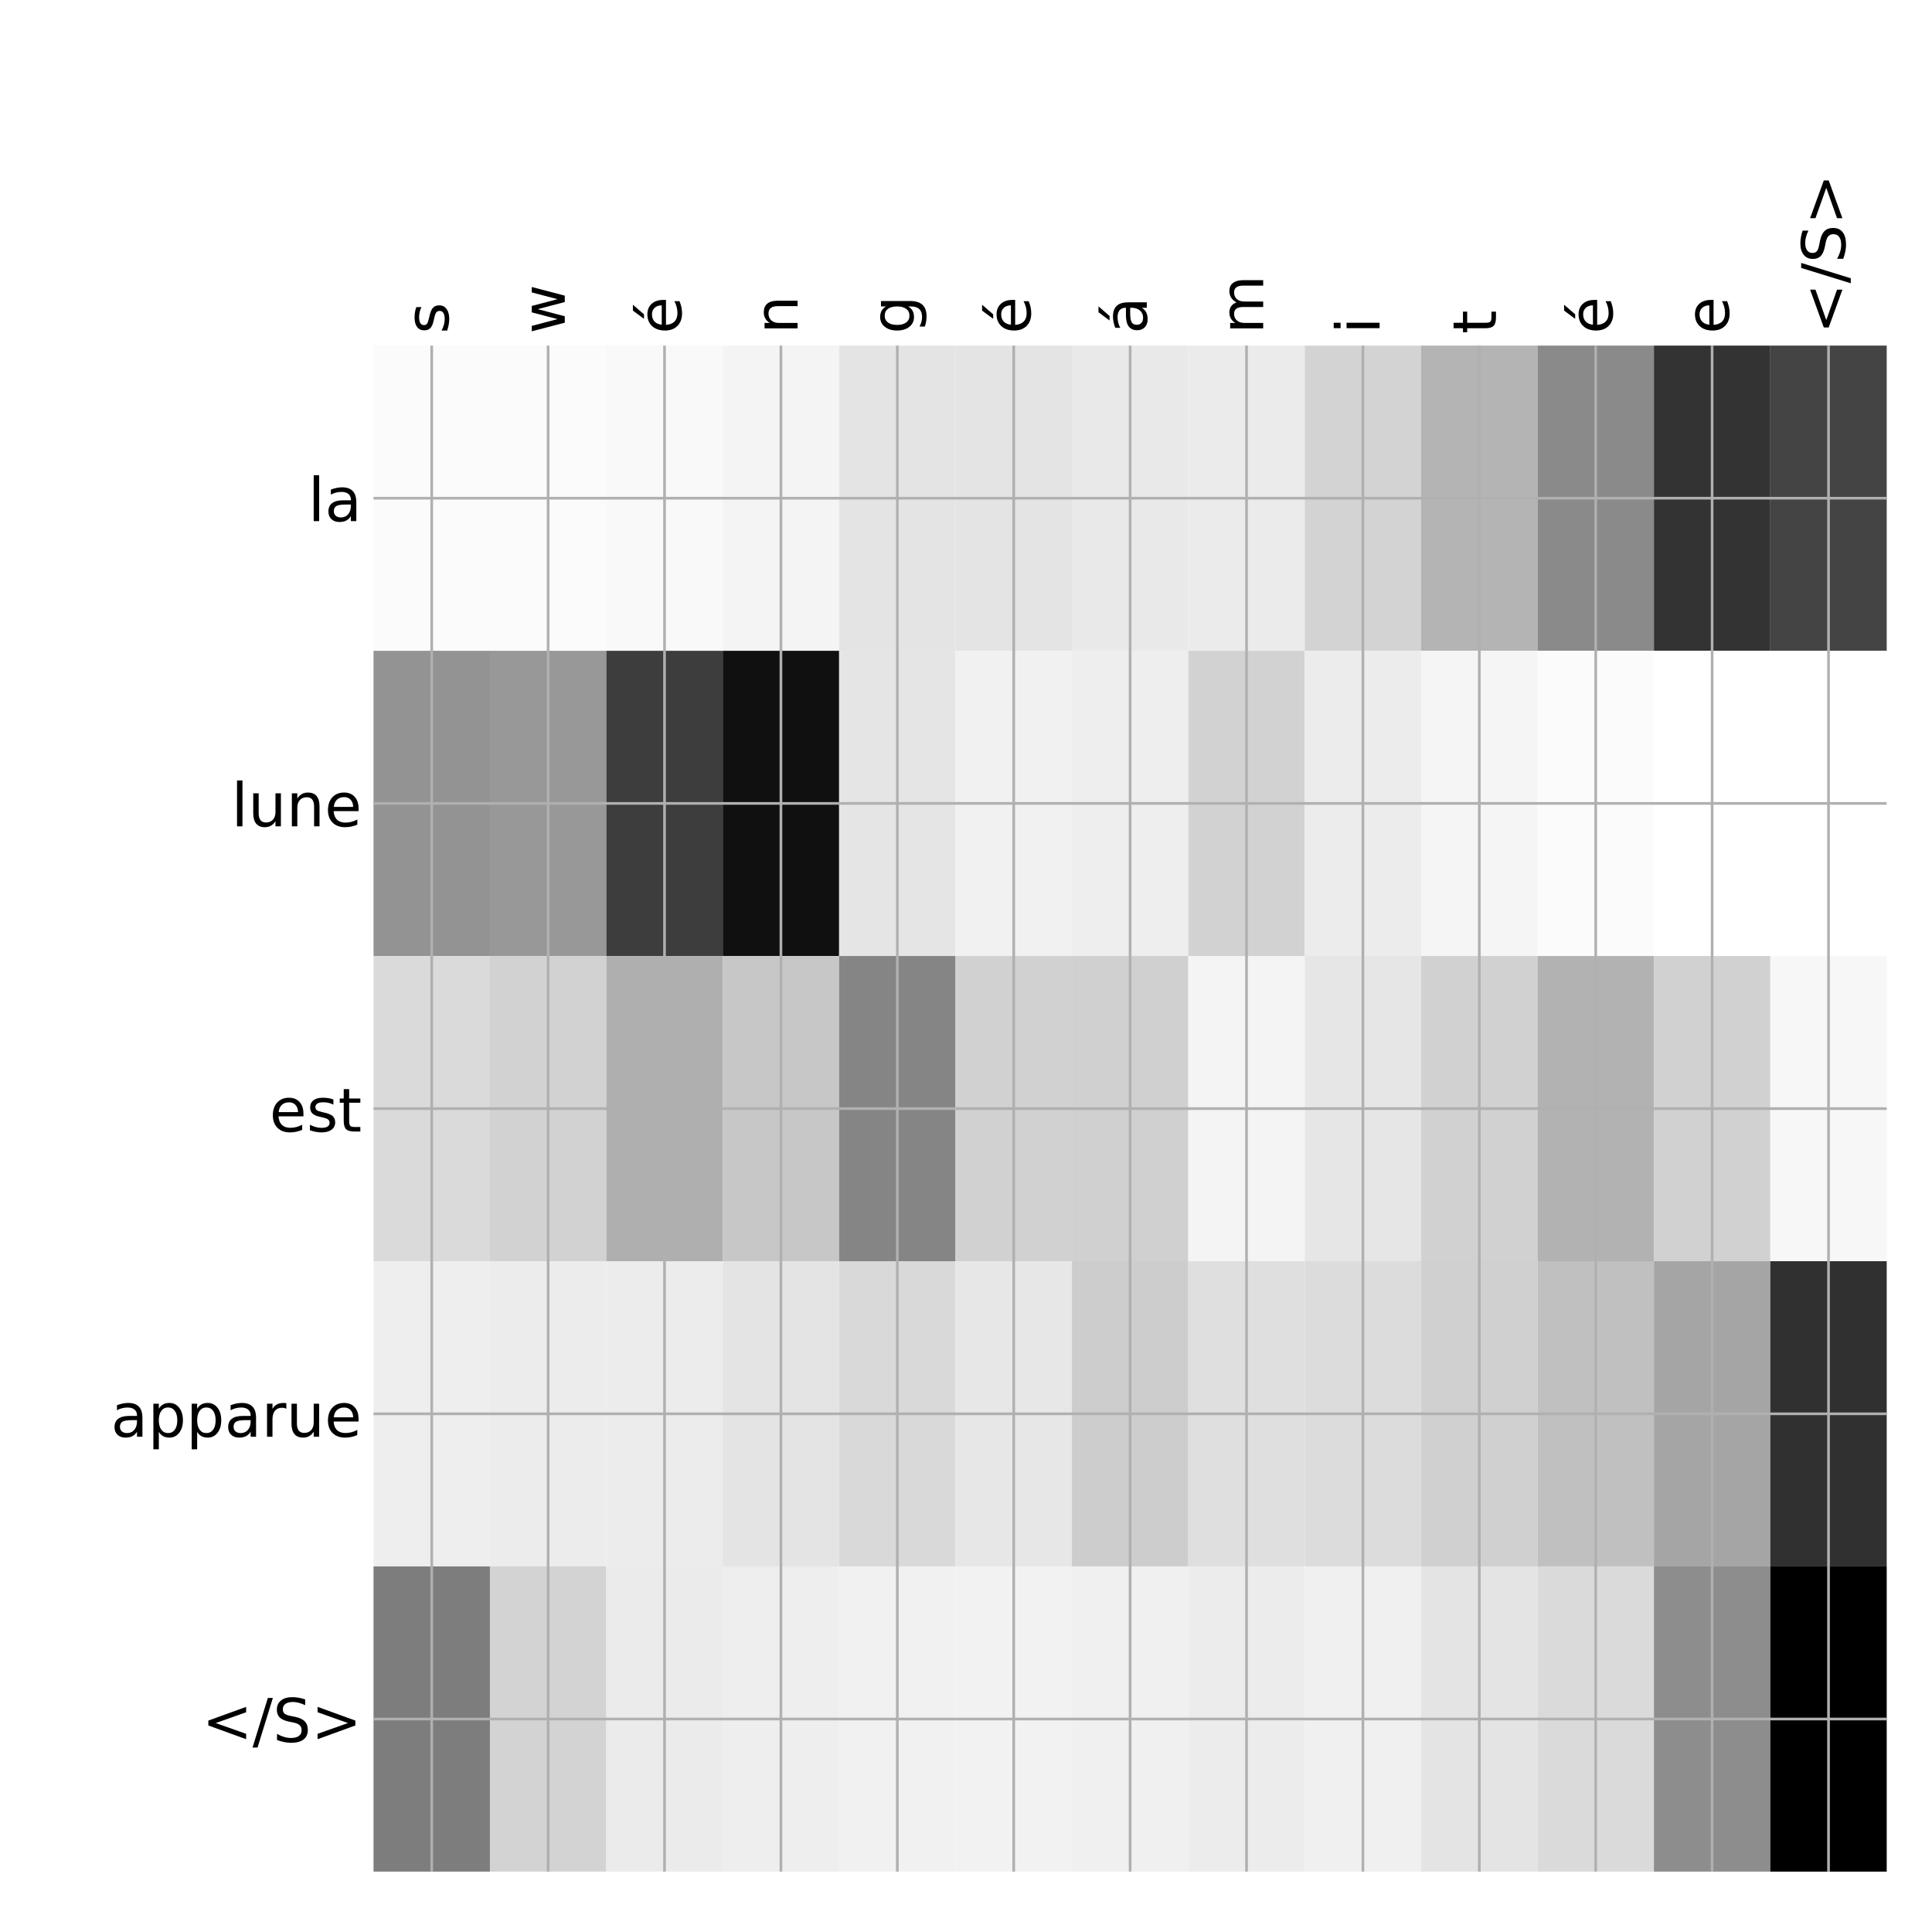 <?xml version="1.0" encoding="utf-8" standalone="no"?>
<!DOCTYPE svg PUBLIC "-//W3C//DTD SVG 1.1//EN"
  "http://www.w3.org/Graphics/SVG/1.1/DTD/svg11.dtd">
<!-- Created with matplotlib (http://matplotlib.org/) -->
<svg height="576pt" version="1.1" viewBox="0 0 576 576" width="576pt" xmlns="http://www.w3.org/2000/svg" xmlns:xlink="http://www.w3.org/1999/xlink">
 <defs>
  <style type="text/css">
*{stroke-linecap:butt;stroke-linejoin:round;}
  </style>
 </defs>
 <g id="figure_1">
  <g id="patch_1">
   <path d="M 0 576 
L 576 576 
L 576 0 
L 0 0 
z
" style="fill:#ffffff;"/>
  </g>
  <g id="axes_1">
   <g id="PolyCollection_1">
    <path clip-path="url(#paed46aef04)" d="M 111.362 103.033 
L 111.362 194.027 
L 146.065 194.027 
L 146.065 103.033 
L 111.362 103.033 
z
" style="fill:#fbfbfb;"/>
    <path clip-path="url(#paed46aef04)" d="M 146.065 103.033 
L 146.065 194.027 
L 180.768 194.027 
L 180.768 103.033 
L 146.065 103.033 
z
" style="fill:#fbfbfb;"/>
    <path clip-path="url(#paed46aef04)" d="M 180.768 103.033 
L 180.768 194.027 
L 215.471 194.027 
L 215.471 103.033 
L 180.768 103.033 
z
" style="fill:#f9f9f9;"/>
    <path clip-path="url(#paed46aef04)" d="M 215.471 103.033 
L 215.471 194.027 
L 250.174 194.027 
L 250.174 103.033 
L 215.471 103.033 
z
" style="fill:#f4f4f4;"/>
    <path clip-path="url(#paed46aef04)" d="M 250.174 103.033 
L 250.174 194.027 
L 284.877 194.027 
L 284.877 103.033 
L 250.174 103.033 
z
" style="fill:#e4e4e4;"/>
    <path clip-path="url(#paed46aef04)" d="M 284.877 103.033 
L 284.877 194.027 
L 319.58 194.027 
L 319.58 103.033 
L 284.877 103.033 
z
" style="fill:#e4e4e4;"/>
    <path clip-path="url(#paed46aef04)" d="M 319.58 103.033 
L 319.58 194.027 
L 354.283 194.027 
L 354.283 103.033 
L 319.58 103.033 
z
" style="fill:#e9e9e9;"/>
    <path clip-path="url(#paed46aef04)" d="M 354.283 103.033 
L 354.283 194.027 
L 388.986 194.027 
L 388.986 103.033 
L 354.283 103.033 
z
" style="fill:#ebebeb;"/>
    <path clip-path="url(#paed46aef04)" d="M 388.986 103.033 
L 388.986 194.027 
L 423.688 194.027 
L 423.688 103.033 
L 388.986 103.033 
z
" style="fill:#d3d3d3;"/>
    <path clip-path="url(#paed46aef04)" d="M 423.688 103.033 
L 423.688 194.027 
L 458.391 194.027 
L 458.391 103.033 
L 423.688 103.033 
z
" style="fill:#b4b4b4;"/>
    <path clip-path="url(#paed46aef04)" d="M 458.391 103.033 
L 458.391 194.027 
L 493.094 194.027 
L 493.094 103.033 
L 458.391 103.033 
z
" style="fill:#8a8a8a;"/>
    <path clip-path="url(#paed46aef04)" d="M 493.094 103.033 
L 493.094 194.027 
L 527.797 194.027 
L 527.797 103.033 
L 493.094 103.033 
z
" style="fill:#333333;"/>
    <path clip-path="url(#paed46aef04)" d="M 527.797 103.033 
L 527.797 194.027 
L 562.5 194.027 
L 562.5 103.033 
L 527.797 103.033 
z
" style="fill:#444444;"/>
    <path clip-path="url(#paed46aef04)" d="M 111.362 194.027 
L 111.362 285.02 
L 146.065 285.02 
L 146.065 194.027 
L 111.362 194.027 
z
" style="fill:#939393;"/>
    <path clip-path="url(#paed46aef04)" d="M 146.065 194.027 
L 146.065 285.02 
L 180.768 285.02 
L 180.768 194.027 
L 146.065 194.027 
z
" style="fill:#989898;"/>
    <path clip-path="url(#paed46aef04)" d="M 180.768 194.027 
L 180.768 285.02 
L 215.471 285.02 
L 215.471 194.027 
L 180.768 194.027 
z
" style="fill:#3d3d3d;"/>
    <path clip-path="url(#paed46aef04)" d="M 215.471 194.027 
L 215.471 285.02 
L 250.174 285.02 
L 250.174 194.027 
L 215.471 194.027 
z
" style="fill:#101010;"/>
    <path clip-path="url(#paed46aef04)" d="M 250.174 194.027 
L 250.174 285.02 
L 284.877 285.02 
L 284.877 194.027 
L 250.174 194.027 
z
" style="fill:#e5e5e5;"/>
    <path clip-path="url(#paed46aef04)" d="M 284.877 194.027 
L 284.877 285.02 
L 319.58 285.02 
L 319.58 194.027 
L 284.877 194.027 
z
" style="fill:#f1f1f1;"/>
    <path clip-path="url(#paed46aef04)" d="M 319.58 194.027 
L 319.58 285.02 
L 354.283 285.02 
L 354.283 194.027 
L 319.58 194.027 
z
" style="fill:#eeeeee;"/>
    <path clip-path="url(#paed46aef04)" d="M 354.283 194.027 
L 354.283 285.02 
L 388.986 285.02 
L 388.986 194.027 
L 354.283 194.027 
z
" style="fill:#d2d2d2;"/>
    <path clip-path="url(#paed46aef04)" d="M 388.986 194.027 
L 388.986 285.02 
L 423.688 285.02 
L 423.688 194.027 
L 388.986 194.027 
z
" style="fill:#ececec;"/>
    <path clip-path="url(#paed46aef04)" d="M 423.688 194.027 
L 423.688 285.02 
L 458.391 285.02 
L 458.391 194.027 
L 423.688 194.027 
z
" style="fill:#f5f5f5;"/>
    <path clip-path="url(#paed46aef04)" d="M 458.391 194.027 
L 458.391 285.02 
L 493.094 285.02 
L 493.094 194.027 
L 458.391 194.027 
z
" style="fill:#fbfbfb;"/>
    <path clip-path="url(#paed46aef04)" d="M 493.094 194.027 
L 493.094 285.02 
L 527.797 285.02 
L 527.797 194.027 
L 493.094 194.027 
z
" style="fill:#ffffff;"/>
    <path clip-path="url(#paed46aef04)" d="M 527.797 194.027 
L 527.797 285.02 
L 562.5 285.02 
L 562.5 194.027 
L 527.797 194.027 
z
" style="fill:#ffffff;"/>
    <path clip-path="url(#paed46aef04)" d="M 111.362 285.02 
L 111.362 376.013 
L 146.065 376.013 
L 146.065 285.02 
L 111.362 285.02 
z
" style="fill:#dadada;"/>
    <path clip-path="url(#paed46aef04)" d="M 146.065 285.02 
L 146.065 376.013 
L 180.768 376.013 
L 180.768 285.02 
L 146.065 285.02 
z
" style="fill:#d2d2d2;"/>
    <path clip-path="url(#paed46aef04)" d="M 180.768 285.02 
L 180.768 376.013 
L 215.471 376.013 
L 215.471 285.02 
L 180.768 285.02 
z
" style="fill:#afafaf;"/>
    <path clip-path="url(#paed46aef04)" d="M 215.471 285.02 
L 215.471 376.013 
L 250.174 376.013 
L 250.174 285.02 
L 215.471 285.02 
z
" style="fill:#c7c7c7;"/>
    <path clip-path="url(#paed46aef04)" d="M 250.174 285.02 
L 250.174 376.013 
L 284.877 376.013 
L 284.877 285.02 
L 250.174 285.02 
z
" style="fill:#858585;"/>
    <path clip-path="url(#paed46aef04)" d="M 284.877 285.02 
L 284.877 376.013 
L 319.58 376.013 
L 319.58 285.02 
L 284.877 285.02 
z
" style="fill:#d1d1d1;"/>
    <path clip-path="url(#paed46aef04)" d="M 319.58 285.02 
L 319.58 376.013 
L 354.283 376.013 
L 354.283 285.02 
L 319.58 285.02 
z
" style="fill:#d0d0d0;"/>
    <path clip-path="url(#paed46aef04)" d="M 354.283 285.02 
L 354.283 376.013 
L 388.986 376.013 
L 388.986 285.02 
L 354.283 285.02 
z
" style="fill:#f4f4f4;"/>
    <path clip-path="url(#paed46aef04)" d="M 388.986 285.02 
L 388.986 376.013 
L 423.688 376.013 
L 423.688 285.02 
L 388.986 285.02 
z
" style="fill:#e6e6e6;"/>
    <path clip-path="url(#paed46aef04)" d="M 423.688 285.02 
L 423.688 376.013 
L 458.391 376.013 
L 458.391 285.02 
L 423.688 285.02 
z
" style="fill:#d1d1d1;"/>
    <path clip-path="url(#paed46aef04)" d="M 458.391 285.02 
L 458.391 376.013 
L 493.094 376.013 
L 493.094 285.02 
L 458.391 285.02 
z
" style="fill:#b2b2b2;"/>
    <path clip-path="url(#paed46aef04)" d="M 493.094 285.02 
L 493.094 376.013 
L 527.797 376.013 
L 527.797 285.02 
L 493.094 285.02 
z
" style="fill:#d1d1d1;"/>
    <path clip-path="url(#paed46aef04)" d="M 527.797 285.02 
L 527.797 376.013 
L 562.5 376.013 
L 562.5 285.02 
L 527.797 285.02 
z
" style="fill:#f7f7f7;"/>
    <path clip-path="url(#paed46aef04)" d="M 111.362 376.013 
L 111.362 467.007 
L 146.065 467.007 
L 146.065 376.013 
L 111.362 376.013 
z
" style="fill:#eeeeee;"/>
    <path clip-path="url(#paed46aef04)" d="M 146.065 376.013 
L 146.065 467.007 
L 180.768 467.007 
L 180.768 376.013 
L 146.065 376.013 
z
" style="fill:#ececec;"/>
    <path clip-path="url(#paed46aef04)" d="M 180.768 376.013 
L 180.768 467.007 
L 215.471 467.007 
L 215.471 376.013 
L 180.768 376.013 
z
" style="fill:#ececec;"/>
    <path clip-path="url(#paed46aef04)" d="M 215.471 376.013 
L 215.471 467.007 
L 250.174 467.007 
L 250.174 376.013 
L 215.471 376.013 
z
" style="fill:#e4e4e4;"/>
    <path clip-path="url(#paed46aef04)" d="M 250.174 376.013 
L 250.174 467.007 
L 284.877 467.007 
L 284.877 376.013 
L 250.174 376.013 
z
" style="fill:#d9d9d9;"/>
    <path clip-path="url(#paed46aef04)" d="M 284.877 376.013 
L 284.877 467.007 
L 319.58 467.007 
L 319.58 376.013 
L 284.877 376.013 
z
" style="fill:#e7e7e7;"/>
    <path clip-path="url(#paed46aef04)" d="M 319.58 376.013 
L 319.58 467.007 
L 354.283 467.007 
L 354.283 376.013 
L 319.58 376.013 
z
" style="fill:#cdcdcd;"/>
    <path clip-path="url(#paed46aef04)" d="M 354.283 376.013 
L 354.283 467.007 
L 388.986 467.007 
L 388.986 376.013 
L 354.283 376.013 
z
" style="fill:#dfdfdf;"/>
    <path clip-path="url(#paed46aef04)" d="M 388.986 376.013 
L 388.986 467.007 
L 423.688 467.007 
L 423.688 376.013 
L 388.986 376.013 
z
" style="fill:#dcdcdc;"/>
    <path clip-path="url(#paed46aef04)" d="M 423.688 376.013 
L 423.688 467.007 
L 458.391 467.007 
L 458.391 376.013 
L 423.688 376.013 
z
" style="fill:#d0d0d0;"/>
    <path clip-path="url(#paed46aef04)" d="M 458.391 376.013 
L 458.391 467.007 
L 493.094 467.007 
L 493.094 376.013 
L 458.391 376.013 
z
" style="fill:#c0c0c0;"/>
    <path clip-path="url(#paed46aef04)" d="M 493.094 376.013 
L 493.094 467.007 
L 527.797 467.007 
L 527.797 376.013 
L 493.094 376.013 
z
" style="fill:#a5a5a5;"/>
    <path clip-path="url(#paed46aef04)" d="M 527.797 376.013 
L 527.797 467.007 
L 562.5 467.007 
L 562.5 376.013 
L 527.797 376.013 
z
" style="fill:#303030;"/>
    <path clip-path="url(#paed46aef04)" d="M 111.362 467.007 
L 111.362 558 
L 146.065 558 
L 146.065 467.007 
L 111.362 467.007 
z
" style="fill:#7d7d7d;"/>
    <path clip-path="url(#paed46aef04)" d="M 146.065 467.007 
L 146.065 558 
L 180.768 558 
L 180.768 467.007 
L 146.065 467.007 
z
" style="fill:#d3d3d3;"/>
    <path clip-path="url(#paed46aef04)" d="M 180.768 467.007 
L 180.768 558 
L 215.471 558 
L 215.471 467.007 
L 180.768 467.007 
z
" style="fill:#ebebeb;"/>
    <path clip-path="url(#paed46aef04)" d="M 215.471 467.007 
L 215.471 558 
L 250.174 558 
L 250.174 467.007 
L 215.471 467.007 
z
" style="fill:#eeeeee;"/>
    <path clip-path="url(#paed46aef04)" d="M 250.174 467.007 
L 250.174 558 
L 284.877 558 
L 284.877 467.007 
L 250.174 467.007 
z
" style="fill:#f1f1f1;"/>
    <path clip-path="url(#paed46aef04)" d="M 284.877 467.007 
L 284.877 558 
L 319.58 558 
L 319.58 467.007 
L 284.877 467.007 
z
" style="fill:#f2f2f2;"/>
    <path clip-path="url(#paed46aef04)" d="M 319.58 467.007 
L 319.58 558 
L 354.283 558 
L 354.283 467.007 
L 319.58 467.007 
z
" style="fill:#f0f0f0;"/>
    <path clip-path="url(#paed46aef04)" d="M 354.283 467.007 
L 354.283 558 
L 388.986 558 
L 388.986 467.007 
L 354.283 467.007 
z
" style="fill:#ececec;"/>
    <path clip-path="url(#paed46aef04)" d="M 388.986 467.007 
L 388.986 558 
L 423.688 558 
L 423.688 467.007 
L 388.986 467.007 
z
" style="fill:#f0f0f0;"/>
    <path clip-path="url(#paed46aef04)" d="M 423.688 467.007 
L 423.688 558 
L 458.391 558 
L 458.391 467.007 
L 423.688 467.007 
z
" style="fill:#e4e4e4;"/>
    <path clip-path="url(#paed46aef04)" d="M 458.391 467.007 
L 458.391 558 
L 493.094 558 
L 493.094 467.007 
L 458.391 467.007 
z
" style="fill:#dadada;"/>
    <path clip-path="url(#paed46aef04)" d="M 493.094 467.007 
L 493.094 558 
L 527.797 558 
L 527.797 467.007 
L 493.094 467.007 
z
" style="fill:#8d8d8d;"/>
    <path clip-path="url(#paed46aef04)" d="M 527.797 467.007 
L 527.797 558 
L 562.5 558 
L 562.5 467.007 
L 527.797 467.007 
z
"/>
   </g>
   <g id="matplotlib.axis_1">
    <g id="xtick_1">
     <g id="line2d_1">
      <path clip-path="url(#paed46aef04)" d="M 128.714 558 
L 128.714 103.033 
" style="fill:none;stroke:#b0b0b0;stroke-linecap:square;stroke-width:0.8;"/>
     </g>
     <g id="line2d_2"/>
     <g id="text_1">
      <!-- s -->
      <defs>
       <path d="M 44.281 53.078 
L 44.281 44.578 
Q 40.484 46.531 36.375 47.5 
Q 32.281 48.484 27.875 48.484 
Q 21.188 48.484 17.844 46.438 
Q 14.5 44.391 14.5 40.281 
Q 14.5 37.156 16.891 35.375 
Q 19.281 33.594 26.516 31.984 
L 29.594 31.297 
Q 39.156 29.25 43.188 25.516 
Q 47.219 21.781 47.219 15.094 
Q 47.219 7.469 41.188 3.016 
Q 35.156 -1.422 24.609 -1.422 
Q 20.219 -1.422 15.453 -0.562 
Q 10.688 0.297 5.422 2 
L 5.422 11.281 
Q 10.406 8.688 15.234 7.391 
Q 20.062 6.109 24.812 6.109 
Q 31.156 6.109 34.562 8.281 
Q 37.984 10.453 37.984 14.406 
Q 37.984 18.062 35.516 20.016 
Q 33.062 21.969 24.703 23.781 
L 21.578 24.516 
Q 13.234 26.266 9.516 29.906 
Q 5.812 33.547 5.812 39.891 
Q 5.812 47.609 11.281 51.797 
Q 16.75 56 26.812 56 
Q 31.781 56 36.172 55.266 
Q 40.578 54.547 44.281 53.078 
z
" id="DejaVuSans-73"/>
      </defs>
      <g transform="translate(133.681 99.533)rotate(-90)scale(0.18 -0.18)">
       <use xlink:href="#DejaVuSans-73"/>
      </g>
     </g>
    </g>
    <g id="xtick_2">
     <g id="line2d_3">
      <path clip-path="url(#paed46aef04)" d="M 163.417 558 
L 163.417 103.033 
" style="fill:none;stroke:#b0b0b0;stroke-linecap:square;stroke-width:0.8;"/>
     </g>
     <g id="line2d_4"/>
     <g id="text_2">
      <!-- w -->
      <defs>
       <path d="M 4.203 54.688 
L 13.188 54.688 
L 24.422 12.016 
L 35.594 54.688 
L 46.188 54.688 
L 57.422 12.016 
L 68.609 54.688 
L 77.594 54.688 
L 63.281 0 
L 52.688 0 
L 40.922 44.828 
L 29.109 0 
L 18.5 0 
z
" id="DejaVuSans-77"/>
      </defs>
      <g transform="translate(168.384 99.533)rotate(-90)scale(0.18 -0.18)">
       <use xlink:href="#DejaVuSans-77"/>
      </g>
     </g>
    </g>
    <g id="xtick_3">
     <g id="line2d_5">
      <path clip-path="url(#paed46aef04)" d="M 198.12 558 
L 198.12 103.033 
" style="fill:none;stroke:#b0b0b0;stroke-linecap:square;stroke-width:0.8;"/>
     </g>
     <g id="line2d_6"/>
     <g id="text_3">
      <!-- é -->
      <defs>
       <path d="M 56.203 29.594 
L 56.203 25.203 
L 14.891 25.203 
Q 15.484 15.922 20.484 11.062 
Q 25.484 6.203 34.422 6.203 
Q 39.594 6.203 44.453 7.469 
Q 49.312 8.734 54.109 11.281 
L 54.109 2.781 
Q 49.266 0.734 44.188 -0.344 
Q 39.109 -1.422 33.891 -1.422 
Q 20.797 -1.422 13.156 6.188 
Q 5.516 13.812 5.516 26.812 
Q 5.516 40.234 12.766 48.109 
Q 20.016 56 32.328 56 
Q 43.359 56 49.781 48.891 
Q 56.203 41.797 56.203 29.594 
z
M 47.219 32.234 
Q 47.125 39.594 43.094 43.984 
Q 39.062 48.391 32.422 48.391 
Q 24.906 48.391 20.391 44.141 
Q 15.875 39.891 15.188 32.172 
z
M 38.531 79.984 
L 48.25 79.984 
L 32.344 61.625 
L 24.859 61.625 
z
" id="DejaVuSans-e9"/>
      </defs>
      <g transform="translate(203.087 99.533)rotate(-90)scale(0.18 -0.18)">
       <use xlink:href="#DejaVuSans-e9"/>
      </g>
     </g>
    </g>
    <g id="xtick_4">
     <g id="line2d_7">
      <path clip-path="url(#paed46aef04)" d="M 232.823 558 
L 232.823 103.033 
" style="fill:none;stroke:#b0b0b0;stroke-linecap:square;stroke-width:0.8;"/>
     </g>
     <g id="line2d_8"/>
     <g id="text_4">
      <!-- n -->
      <defs>
       <path d="M 54.891 33.016 
L 54.891 0 
L 45.906 0 
L 45.906 32.719 
Q 45.906 40.484 42.875 44.328 
Q 39.844 48.188 33.797 48.188 
Q 26.516 48.188 22.312 43.547 
Q 18.109 38.922 18.109 30.906 
L 18.109 0 
L 9.078 0 
L 9.078 54.688 
L 18.109 54.688 
L 18.109 46.188 
Q 21.344 51.125 25.703 53.562 
Q 30.078 56 35.797 56 
Q 45.219 56 50.047 50.172 
Q 54.891 44.344 54.891 33.016 
z
" id="DejaVuSans-6e"/>
      </defs>
      <g transform="translate(237.789 99.533)rotate(-90)scale(0.18 -0.18)">
       <use xlink:href="#DejaVuSans-6e"/>
      </g>
     </g>
    </g>
    <g id="xtick_5">
     <g id="line2d_9">
      <path clip-path="url(#paed46aef04)" d="M 267.525 558 
L 267.525 103.033 
" style="fill:none;stroke:#b0b0b0;stroke-linecap:square;stroke-width:0.8;"/>
     </g>
     <g id="line2d_10"/>
     <g id="text_5">
      <!-- g -->
      <defs>
       <path d="M 45.406 27.984 
Q 45.406 37.75 41.375 43.109 
Q 37.359 48.484 30.078 48.484 
Q 22.859 48.484 18.828 43.109 
Q 14.797 37.75 14.797 27.984 
Q 14.797 18.266 18.828 12.891 
Q 22.859 7.516 30.078 7.516 
Q 37.359 7.516 41.375 12.891 
Q 45.406 18.266 45.406 27.984 
z
M 54.391 6.781 
Q 54.391 -7.172 48.188 -13.984 
Q 42 -20.797 29.203 -20.797 
Q 24.469 -20.797 20.266 -20.094 
Q 16.062 -19.391 12.109 -17.922 
L 12.109 -9.188 
Q 16.062 -11.328 19.922 -12.344 
Q 23.781 -13.375 27.781 -13.375 
Q 36.625 -13.375 41.016 -8.766 
Q 45.406 -4.156 45.406 5.172 
L 45.406 9.625 
Q 42.625 4.781 38.281 2.391 
Q 33.938 0 27.875 0 
Q 17.828 0 11.672 7.656 
Q 5.516 15.328 5.516 27.984 
Q 5.516 40.672 11.672 48.328 
Q 17.828 56 27.875 56 
Q 33.938 56 38.281 53.609 
Q 42.625 51.219 45.406 46.391 
L 45.406 54.688 
L 54.391 54.688 
z
" id="DejaVuSans-67"/>
      </defs>
      <g transform="translate(272.492 99.533)rotate(-90)scale(0.18 -0.18)">
       <use xlink:href="#DejaVuSans-67"/>
      </g>
     </g>
    </g>
    <g id="xtick_6">
     <g id="line2d_11">
      <path clip-path="url(#paed46aef04)" d="M 302.228 558 
L 302.228 103.033 
" style="fill:none;stroke:#b0b0b0;stroke-linecap:square;stroke-width:0.8;"/>
     </g>
     <g id="line2d_12"/>
     <g id="text_6">
      <!-- é -->
      <g transform="translate(307.195 99.533)rotate(-90)scale(0.18 -0.18)">
       <use xlink:href="#DejaVuSans-e9"/>
      </g>
     </g>
    </g>
    <g id="xtick_7">
     <g id="line2d_13">
      <path clip-path="url(#paed46aef04)" d="M 336.931 558 
L 336.931 103.033 
" style="fill:none;stroke:#b0b0b0;stroke-linecap:square;stroke-width:0.8;"/>
     </g>
     <g id="line2d_14"/>
     <g id="text_7">
      <!-- á -->
      <defs>
       <path d="M 34.281 27.484 
Q 23.391 27.484 19.188 25 
Q 14.984 22.516 14.984 16.5 
Q 14.984 11.719 18.141 8.906 
Q 21.297 6.109 26.703 6.109 
Q 34.188 6.109 38.703 11.406 
Q 43.219 16.703 43.219 25.484 
L 43.219 27.484 
z
M 52.203 31.203 
L 52.203 0 
L 43.219 0 
L 43.219 8.297 
Q 40.141 3.328 35.547 0.953 
Q 30.953 -1.422 24.312 -1.422 
Q 15.922 -1.422 10.953 3.297 
Q 6 8.016 6 15.922 
Q 6 25.141 12.172 29.828 
Q 18.359 34.516 30.609 34.516 
L 43.219 34.516 
L 43.219 35.406 
Q 43.219 41.609 39.141 45 
Q 35.062 48.391 27.688 48.391 
Q 23 48.391 18.547 47.266 
Q 14.109 46.141 10.016 43.891 
L 10.016 52.203 
Q 14.938 54.109 19.578 55.047 
Q 24.219 56 28.609 56 
Q 40.484 56 46.344 49.844 
Q 52.203 43.703 52.203 31.203 
z
M 35.781 79.984 
L 45.5 79.984 
L 29.594 61.625 
L 22.109 61.625 
z
" id="DejaVuSans-e1"/>
      </defs>
      <g transform="translate(341.898 99.533)rotate(-90)scale(0.18 -0.18)">
       <use xlink:href="#DejaVuSans-e1"/>
      </g>
     </g>
    </g>
    <g id="xtick_8">
     <g id="line2d_15">
      <path clip-path="url(#paed46aef04)" d="M 371.634 558 
L 371.634 103.033 
" style="fill:none;stroke:#b0b0b0;stroke-linecap:square;stroke-width:0.8;"/>
     </g>
     <g id="line2d_16"/>
     <g id="text_8">
      <!-- m -->
      <defs>
       <path d="M 52 44.188 
Q 55.375 50.25 60.062 53.125 
Q 64.75 56 71.094 56 
Q 79.641 56 84.281 50.016 
Q 88.922 44.047 88.922 33.016 
L 88.922 0 
L 79.891 0 
L 79.891 32.719 
Q 79.891 40.578 77.094 44.375 
Q 74.312 48.188 68.609 48.188 
Q 61.625 48.188 57.562 43.547 
Q 53.516 38.922 53.516 30.906 
L 53.516 0 
L 44.484 0 
L 44.484 32.719 
Q 44.484 40.625 41.703 44.406 
Q 38.922 48.188 33.109 48.188 
Q 26.219 48.188 22.156 43.531 
Q 18.109 38.875 18.109 30.906 
L 18.109 0 
L 9.078 0 
L 9.078 54.688 
L 18.109 54.688 
L 18.109 46.188 
Q 21.188 51.219 25.484 53.609 
Q 29.781 56 35.688 56 
Q 41.656 56 45.828 52.969 
Q 50 49.953 52 44.188 
z
" id="DejaVuSans-6d"/>
      </defs>
      <g transform="translate(376.601 99.533)rotate(-90)scale(0.18 -0.18)">
       <use xlink:href="#DejaVuSans-6d"/>
      </g>
     </g>
    </g>
    <g id="xtick_9">
     <g id="line2d_17">
      <path clip-path="url(#paed46aef04)" d="M 406.337 558 
L 406.337 103.033 
" style="fill:none;stroke:#b0b0b0;stroke-linecap:square;stroke-width:0.8;"/>
     </g>
     <g id="line2d_18"/>
     <g id="text_9">
      <!-- i -->
      <defs>
       <path d="M 9.422 54.688 
L 18.406 54.688 
L 18.406 0 
L 9.422 0 
z
M 9.422 75.984 
L 18.406 75.984 
L 18.406 64.594 
L 9.422 64.594 
z
" id="DejaVuSans-69"/>
      </defs>
      <g transform="translate(411.304 99.533)rotate(-90)scale(0.18 -0.18)">
       <use xlink:href="#DejaVuSans-69"/>
      </g>
     </g>
    </g>
    <g id="xtick_10">
     <g id="line2d_19">
      <path clip-path="url(#paed46aef04)" d="M 441.04 558 
L 441.04 103.033 
" style="fill:none;stroke:#b0b0b0;stroke-linecap:square;stroke-width:0.8;"/>
     </g>
     <g id="line2d_20"/>
     <g id="text_10">
      <!-- t -->
      <defs>
       <path d="M 18.312 70.219 
L 18.312 54.688 
L 36.812 54.688 
L 36.812 47.703 
L 18.312 47.703 
L 18.312 18.016 
Q 18.312 11.328 20.141 9.422 
Q 21.969 7.516 27.594 7.516 
L 36.812 7.516 
L 36.812 0 
L 27.594 0 
Q 17.188 0 13.234 3.875 
Q 9.281 7.766 9.281 18.016 
L 9.281 47.703 
L 2.688 47.703 
L 2.688 54.688 
L 9.281 54.688 
L 9.281 70.219 
z
" id="DejaVuSans-74"/>
      </defs>
      <g transform="translate(446.007 99.533)rotate(-90)scale(0.18 -0.18)">
       <use xlink:href="#DejaVuSans-74"/>
      </g>
     </g>
    </g>
    <g id="xtick_11">
     <g id="line2d_21">
      <path clip-path="url(#paed46aef04)" d="M 475.743 558 
L 475.743 103.033 
" style="fill:none;stroke:#b0b0b0;stroke-linecap:square;stroke-width:0.8;"/>
     </g>
     <g id="line2d_22"/>
     <g id="text_11">
      <!-- é -->
      <g transform="translate(480.71 99.533)rotate(-90)scale(0.18 -0.18)">
       <use xlink:href="#DejaVuSans-e9"/>
      </g>
     </g>
    </g>
    <g id="xtick_12">
     <g id="line2d_23">
      <path clip-path="url(#paed46aef04)" d="M 510.446 558 
L 510.446 103.033 
" style="fill:none;stroke:#b0b0b0;stroke-linecap:square;stroke-width:0.8;"/>
     </g>
     <g id="line2d_24"/>
     <g id="text_12">
      <!-- e -->
      <defs>
       <path d="M 56.203 29.594 
L 56.203 25.203 
L 14.891 25.203 
Q 15.484 15.922 20.484 11.062 
Q 25.484 6.203 34.422 6.203 
Q 39.594 6.203 44.453 7.469 
Q 49.312 8.734 54.109 11.281 
L 54.109 2.781 
Q 49.266 0.734 44.188 -0.344 
Q 39.109 -1.422 33.891 -1.422 
Q 20.797 -1.422 13.156 6.188 
Q 5.516 13.812 5.516 26.812 
Q 5.516 40.234 12.766 48.109 
Q 20.016 56 32.328 56 
Q 43.359 56 49.781 48.891 
Q 56.203 41.797 56.203 29.594 
z
M 47.219 32.234 
Q 47.125 39.594 43.094 43.984 
Q 39.062 48.391 32.422 48.391 
Q 24.906 48.391 20.391 44.141 
Q 15.875 39.891 15.188 32.172 
z
" id="DejaVuSans-65"/>
      </defs>
      <g transform="translate(515.413 99.533)rotate(-90)scale(0.18 -0.18)">
       <use xlink:href="#DejaVuSans-65"/>
      </g>
     </g>
    </g>
    <g id="xtick_13">
     <g id="line2d_25">
      <path clip-path="url(#paed46aef04)" d="M 545.149 558 
L 545.149 103.033 
" style="fill:none;stroke:#b0b0b0;stroke-linecap:square;stroke-width:0.8;"/>
     </g>
     <g id="line2d_26"/>
     <g id="text_13">
      <!-- &lt;/S&gt; -->
      <defs>
       <path d="M 73.188 49.219 
L 22.797 31.297 
L 73.188 13.484 
L 73.188 4.594 
L 10.594 27.297 
L 10.594 35.406 
L 73.188 58.109 
z
" id="DejaVuSans-3c"/>
       <path d="M 25.391 72.906 
L 33.688 72.906 
L 8.297 -9.281 
L 0 -9.281 
z
" id="DejaVuSans-2f"/>
       <path d="M 53.516 70.516 
L 53.516 60.891 
Q 47.906 63.578 42.922 64.891 
Q 37.938 66.219 33.297 66.219 
Q 25.25 66.219 20.875 63.094 
Q 16.5 59.969 16.5 54.203 
Q 16.5 49.359 19.406 46.891 
Q 22.312 44.438 30.422 42.922 
L 36.375 41.703 
Q 47.406 39.594 52.656 34.297 
Q 57.906 29 57.906 20.125 
Q 57.906 9.516 50.797 4.047 
Q 43.703 -1.422 29.984 -1.422 
Q 24.812 -1.422 18.969 -0.25 
Q 13.141 0.922 6.891 3.219 
L 6.891 13.375 
Q 12.891 10.016 18.656 8.297 
Q 24.422 6.594 29.984 6.594 
Q 38.422 6.594 43.016 9.906 
Q 47.609 13.234 47.609 19.391 
Q 47.609 24.75 44.312 27.781 
Q 41.016 30.812 33.5 32.328 
L 27.484 33.5 
Q 16.453 35.688 11.516 40.375 
Q 6.594 45.062 6.594 53.422 
Q 6.594 63.094 13.406 68.656 
Q 20.219 74.219 32.172 74.219 
Q 37.312 74.219 42.625 73.281 
Q 47.953 72.359 53.516 70.516 
z
" id="DejaVuSans-53"/>
       <path d="M 10.594 49.219 
L 10.594 58.109 
L 73.188 35.406 
L 73.188 27.297 
L 10.594 4.594 
L 10.594 13.484 
L 60.891 31.297 
z
" id="DejaVuSans-3e"/>
      </defs>
      <g transform="translate(550.115 99.533)rotate(-90)scale(0.18 -0.18)">
       <use xlink:href="#DejaVuSans-3c"/>
       <use x="83.789" xlink:href="#DejaVuSans-2f"/>
       <use x="117.48" xlink:href="#DejaVuSans-53"/>
       <use x="180.957" xlink:href="#DejaVuSans-3e"/>
      </g>
     </g>
    </g>
   </g>
   <g id="matplotlib.axis_2">
    <g id="ytick_1">
     <g id="line2d_27">
      <path clip-path="url(#paed46aef04)" d="M 111.362 148.53 
L 562.5 148.53 
" style="fill:none;stroke:#b0b0b0;stroke-linecap:square;stroke-width:0.8;"/>
     </g>
     <g id="line2d_28"/>
     <g id="text_14">
      <!-- la -->
      <defs>
       <path d="M 9.422 75.984 
L 18.406 75.984 
L 18.406 0 
L 9.422 0 
z
" id="DejaVuSans-6c"/>
       <path d="M 34.281 27.484 
Q 23.391 27.484 19.188 25 
Q 14.984 22.516 14.984 16.5 
Q 14.984 11.719 18.141 8.906 
Q 21.297 6.109 26.703 6.109 
Q 34.188 6.109 38.703 11.406 
Q 43.219 16.703 43.219 25.484 
L 43.219 27.484 
z
M 52.203 31.203 
L 52.203 0 
L 43.219 0 
L 43.219 8.297 
Q 40.141 3.328 35.547 0.953 
Q 30.953 -1.422 24.312 -1.422 
Q 15.922 -1.422 10.953 3.297 
Q 6 8.016 6 15.922 
Q 6 25.141 12.172 29.828 
Q 18.359 34.516 30.609 34.516 
L 43.219 34.516 
L 43.219 35.406 
Q 43.219 41.609 39.141 45 
Q 35.062 48.391 27.688 48.391 
Q 23 48.391 18.547 47.266 
Q 14.109 46.141 10.016 43.891 
L 10.016 52.203 
Q 14.938 54.109 19.578 55.047 
Q 24.219 56 28.609 56 
Q 40.484 56 46.344 49.844 
Q 52.203 43.703 52.203 31.203 
z
" id="DejaVuSans-61"/>
      </defs>
      <g transform="translate(91.831 155.369)scale(0.18 -0.18)">
       <use xlink:href="#DejaVuSans-6c"/>
       <use x="27.783" xlink:href="#DejaVuSans-61"/>
      </g>
     </g>
    </g>
    <g id="ytick_2">
     <g id="line2d_29">
      <path clip-path="url(#paed46aef04)" d="M 111.362 239.523 
L 562.5 239.523 
" style="fill:none;stroke:#b0b0b0;stroke-linecap:square;stroke-width:0.8;"/>
     </g>
     <g id="line2d_30"/>
     <g id="text_15">
      <!-- lune -->
      <defs>
       <path d="M 8.5 21.578 
L 8.5 54.688 
L 17.484 54.688 
L 17.484 21.922 
Q 17.484 14.156 20.5 10.266 
Q 23.531 6.391 29.594 6.391 
Q 36.859 6.391 41.078 11.031 
Q 45.312 15.672 45.312 23.688 
L 45.312 54.688 
L 54.297 54.688 
L 54.297 0 
L 45.312 0 
L 45.312 8.406 
Q 42.047 3.422 37.719 1 
Q 33.406 -1.422 27.688 -1.422 
Q 18.266 -1.422 13.375 4.438 
Q 8.5 10.297 8.5 21.578 
z
M 31.109 56 
z
" id="DejaVuSans-75"/>
      </defs>
      <g transform="translate(68.971 246.362)scale(0.18 -0.18)">
       <use xlink:href="#DejaVuSans-6c"/>
       <use x="27.783" xlink:href="#DejaVuSans-75"/>
       <use x="91.162" xlink:href="#DejaVuSans-6e"/>
       <use x="154.541" xlink:href="#DejaVuSans-65"/>
      </g>
     </g>
    </g>
    <g id="ytick_3">
     <g id="line2d_31">
      <path clip-path="url(#paed46aef04)" d="M 111.362 330.517 
L 562.5 330.517 
" style="fill:none;stroke:#b0b0b0;stroke-linecap:square;stroke-width:0.8;"/>
     </g>
     <g id="line2d_32"/>
     <g id="text_16">
      <!-- est -->
      <g transform="translate(80.353 337.355)scale(0.18 -0.18)">
       <use xlink:href="#DejaVuSans-65"/>
       <use x="61.523" xlink:href="#DejaVuSans-73"/>
       <use x="113.623" xlink:href="#DejaVuSans-74"/>
      </g>
     </g>
    </g>
    <g id="ytick_4">
     <g id="line2d_33">
      <path clip-path="url(#paed46aef04)" d="M 111.362 421.51 
L 562.5 421.51 
" style="fill:none;stroke:#b0b0b0;stroke-linecap:square;stroke-width:0.8;"/>
     </g>
     <g id="line2d_34"/>
     <g id="text_17">
      <!-- apparue -->
      <defs>
       <path d="M 18.109 8.203 
L 18.109 -20.797 
L 9.078 -20.797 
L 9.078 54.688 
L 18.109 54.688 
L 18.109 46.391 
Q 20.953 51.266 25.266 53.625 
Q 29.594 56 35.594 56 
Q 45.562 56 51.781 48.094 
Q 58.016 40.188 58.016 27.297 
Q 58.016 14.406 51.781 6.484 
Q 45.562 -1.422 35.594 -1.422 
Q 29.594 -1.422 25.266 0.953 
Q 20.953 3.328 18.109 8.203 
z
M 48.688 27.297 
Q 48.688 37.203 44.609 42.844 
Q 40.531 48.484 33.406 48.484 
Q 26.266 48.484 22.188 42.844 
Q 18.109 37.203 18.109 27.297 
Q 18.109 17.391 22.188 11.75 
Q 26.266 6.109 33.406 6.109 
Q 40.531 6.109 44.609 11.75 
Q 48.688 17.391 48.688 27.297 
z
" id="DejaVuSans-70"/>
       <path d="M 41.109 46.297 
Q 39.594 47.172 37.812 47.578 
Q 36.031 48 33.891 48 
Q 26.266 48 22.188 43.047 
Q 18.109 38.094 18.109 28.812 
L 18.109 0 
L 9.078 0 
L 9.078 54.688 
L 18.109 54.688 
L 18.109 46.188 
Q 20.953 51.172 25.484 53.578 
Q 30.031 56 36.531 56 
Q 37.453 56 38.578 55.875 
Q 39.703 55.766 41.062 55.516 
z
" id="DejaVuSans-72"/>
      </defs>
      <g transform="translate(33.064 428.349)scale(0.18 -0.18)">
       <use xlink:href="#DejaVuSans-61"/>
       <use x="61.279" xlink:href="#DejaVuSans-70"/>
       <use x="124.756" xlink:href="#DejaVuSans-70"/>
       <use x="188.232" xlink:href="#DejaVuSans-61"/>
       <use x="249.512" xlink:href="#DejaVuSans-72"/>
       <use x="290.625" xlink:href="#DejaVuSans-75"/>
       <use x="354.004" xlink:href="#DejaVuSans-65"/>
      </g>
     </g>
    </g>
    <g id="ytick_5">
     <g id="line2d_35">
      <path clip-path="url(#paed46aef04)" d="M 111.362 512.503 
L 562.5 512.503 
" style="fill:none;stroke:#b0b0b0;stroke-linecap:square;stroke-width:0.8;"/>
     </g>
     <g id="line2d_36"/>
     <g id="text_18">
      <!-- &lt;/S&gt; -->
      <g transform="translate(60.205 519.342)scale(0.18 -0.18)">
       <use xlink:href="#DejaVuSans-3c"/>
       <use x="83.789" xlink:href="#DejaVuSans-2f"/>
       <use x="117.48" xlink:href="#DejaVuSans-53"/>
       <use x="180.957" xlink:href="#DejaVuSans-3e"/>
      </g>
     </g>
    </g>
   </g>
  </g>
 </g>
 <defs>
  <clipPath id="paed46aef04">
   <rect height="454.967" width="451.137" x="111.362" y="103.033"/>
  </clipPath>
 </defs>
</svg>
